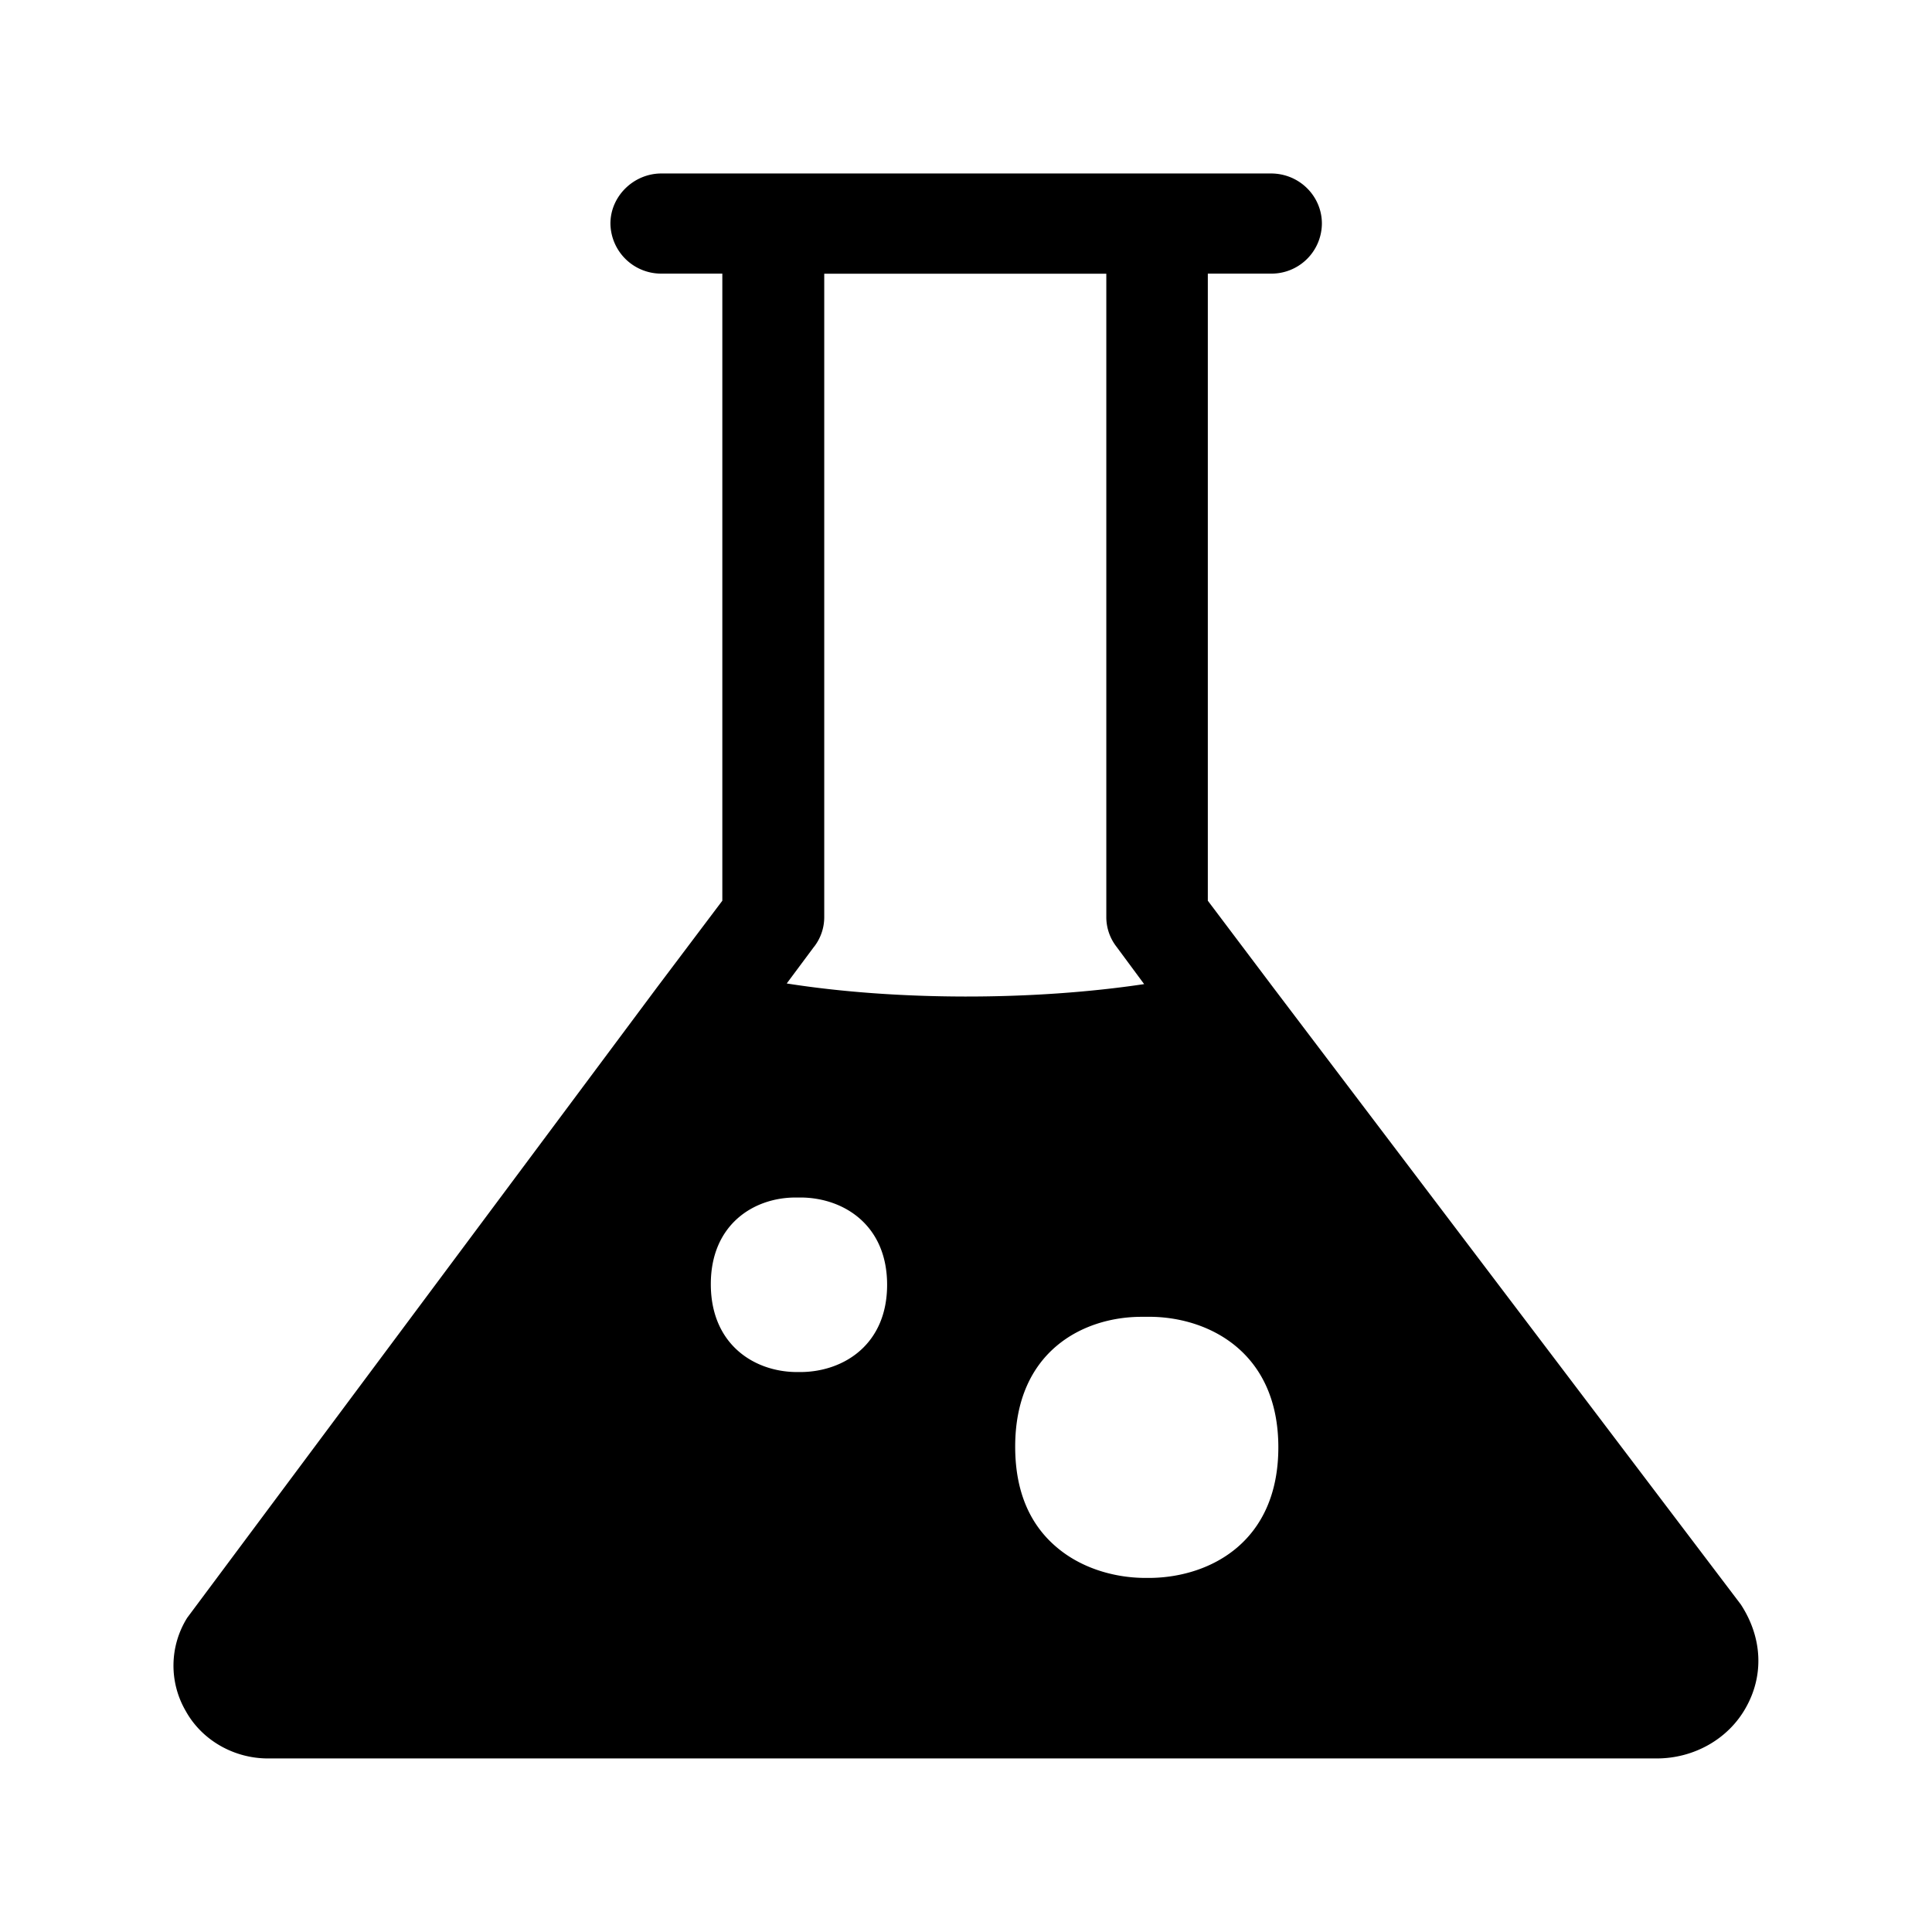 <svg xmlns="http://www.w3.org/2000/svg" width="24" height="24" fill="none"><path fill="#000" d="m15.821 12.273 5.804 7.658c.27.414.286.88.067 1.274-.218.398-.65.639-1.111.639H3.328c-.42 0-.818-.224-1.02-.588a1.12 1.12 0 0 1 .018-1.16l5.837-7.832.81-1.075v-7.79h-.757a.63.63 0 0 1-.633-.622c0-.34.289-.622.633-.622h7.572c.355 0 .633.283.633.622a.626.626 0 0 1-.633.622h-.784v7.79zm-5.708-.513-.34.457c1.365.215 3.057.215 4.44.008l-.344-.465a.6.6 0 0 1-.126-.373V3.4h-3.504v7.988a.6.6 0 0 1-.126.373m4.075 7.84h.126c.723-.017 1.566-.448 1.566-1.622 0-1.165-.84-1.605-1.566-1.621h-.134c-.726 0-1.569.431-1.569 1.613 0 .597.21.992.516 1.25.302.257.7.372 1.061.38m-4.23-2.557c.53-.008 1.062-.347 1.062-1.084s-.532-1.076-1.061-1.084h-.076c-.524 0-1.053.339-1.053 1.076 0 .745.532 1.084 1.053 1.092z"/></svg>